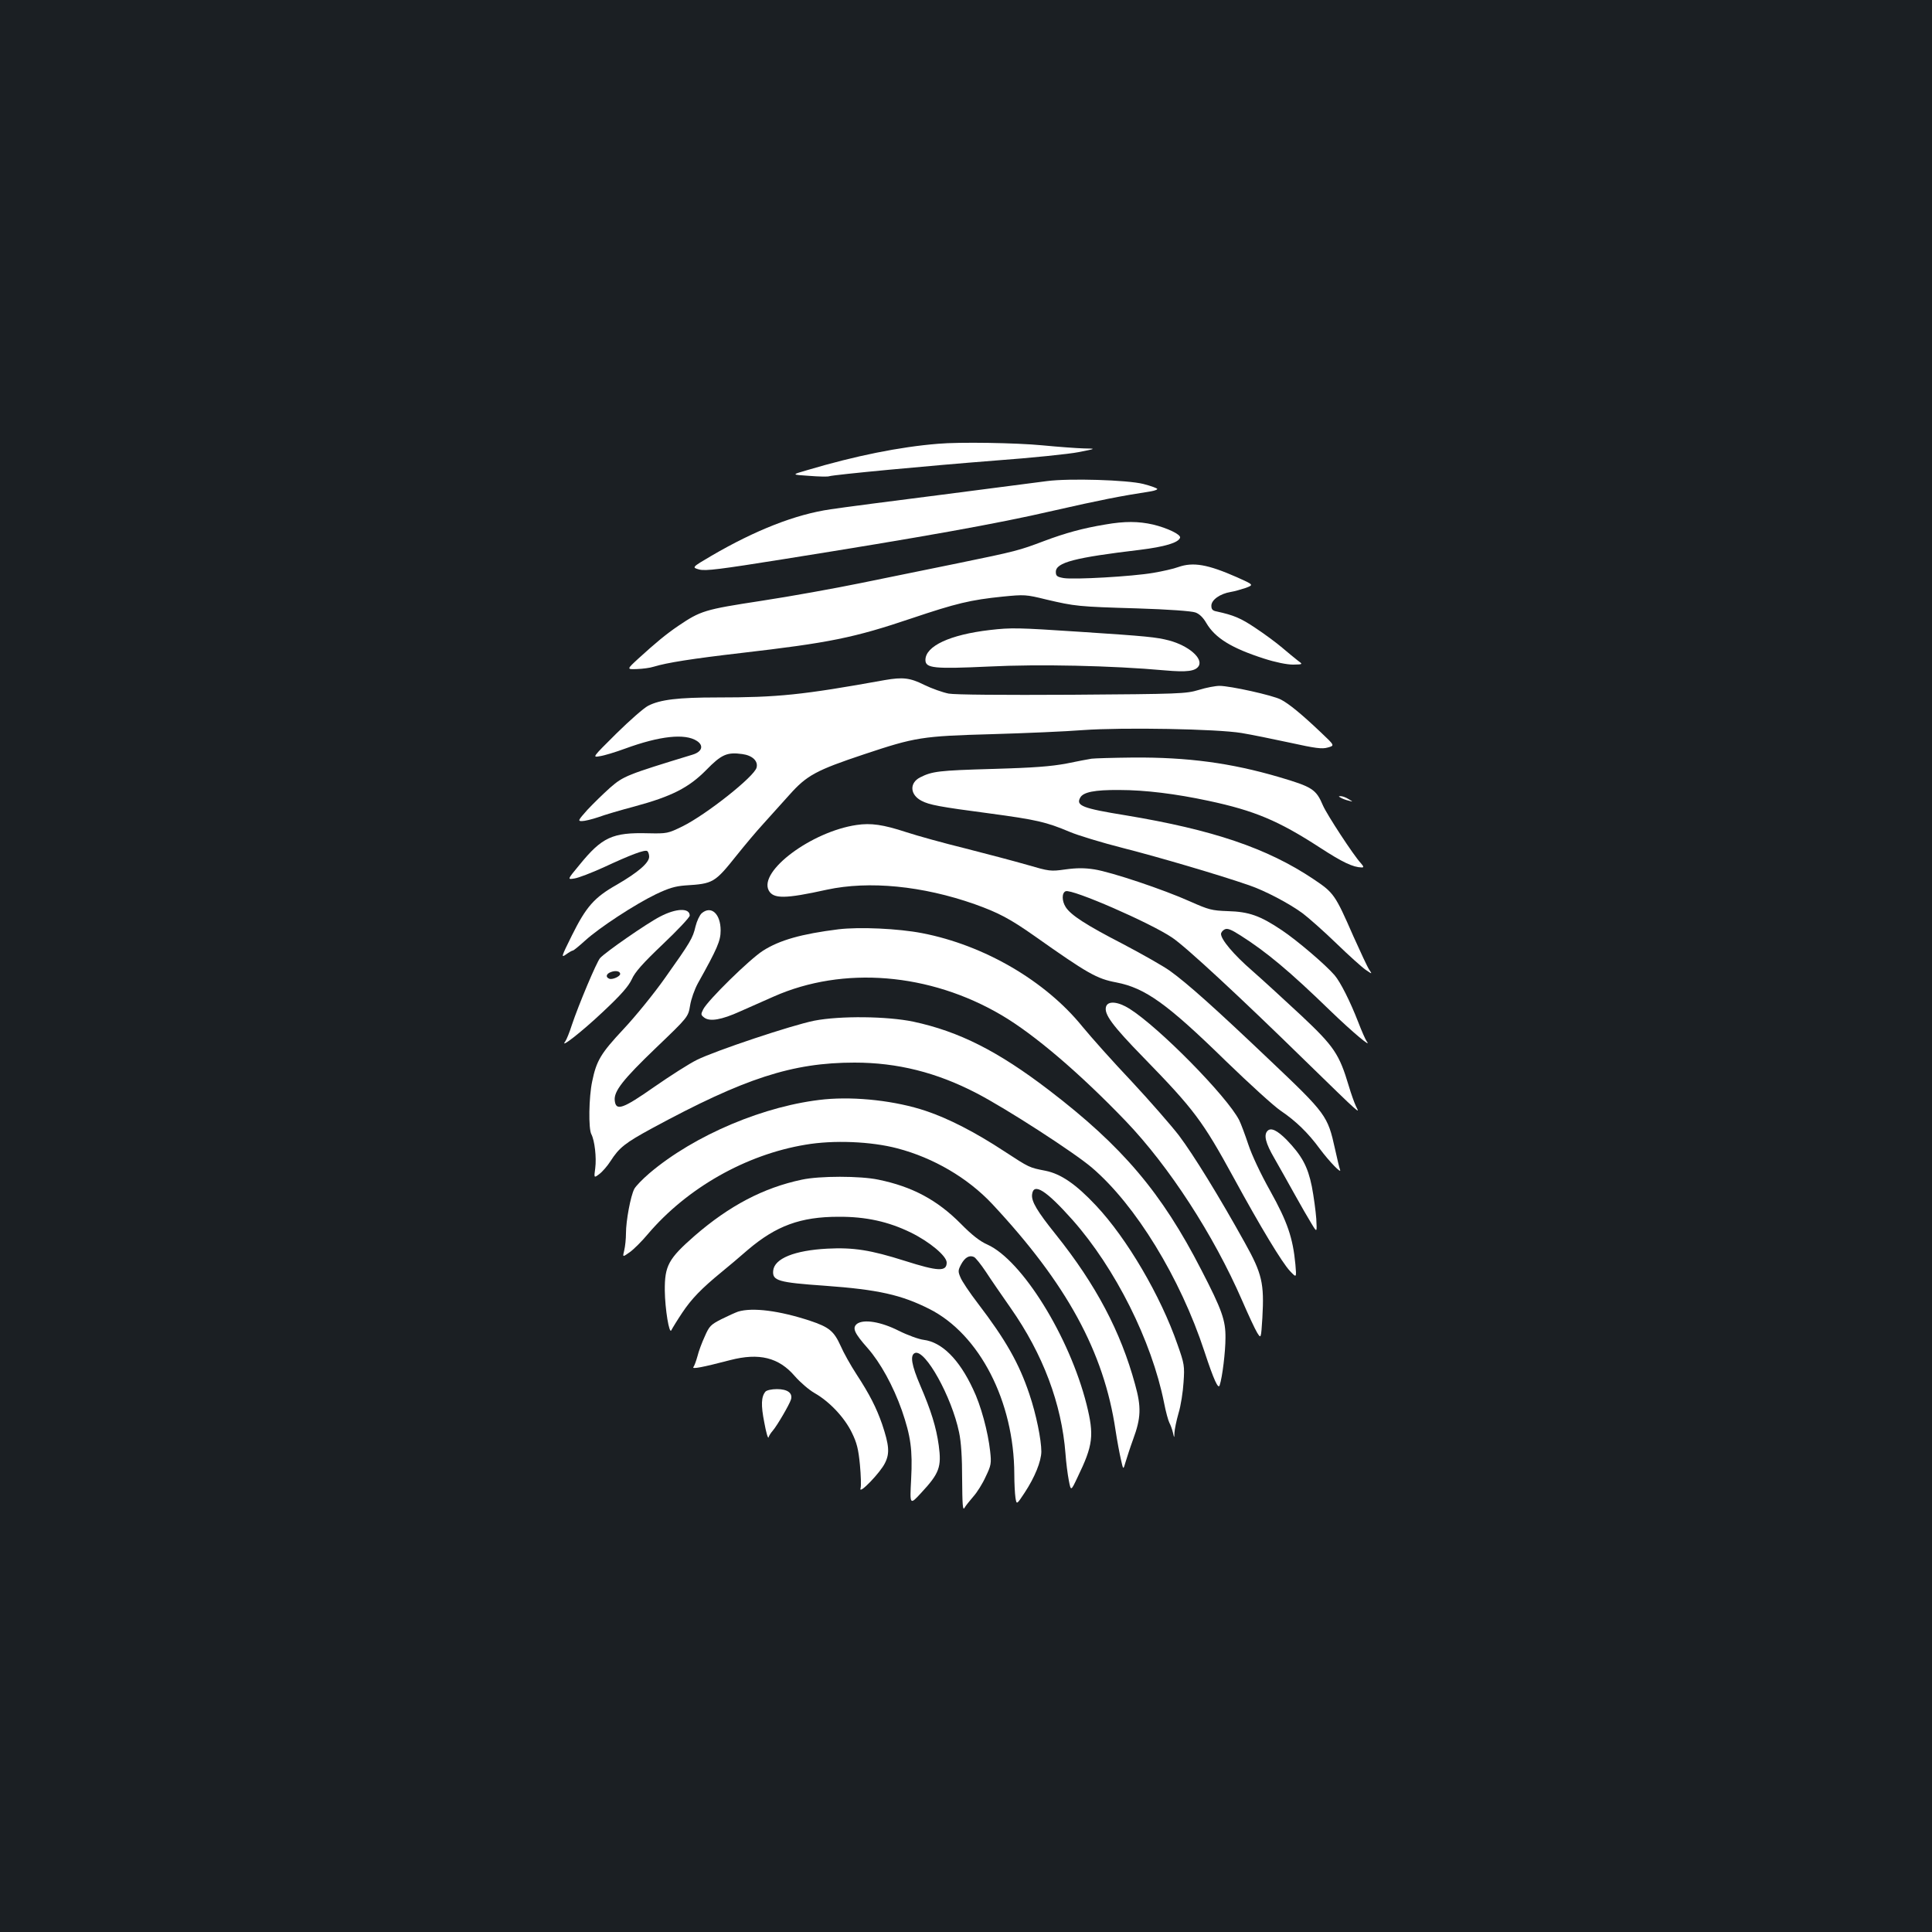 <?xml version="1.0" standalone="no"?>
<!DOCTYPE svg PUBLIC "-//W3C//DTD SVG 20010904//EN"
 "http://www.w3.org/TR/2001/REC-SVG-20010904/DTD/svg10.dtd">
<svg version="1.0" xmlns="http://www.w3.org/2000/svg"
 width="1000pt" height="1000pt" viewBox="0 0 1000 1000"
 preserveAspectRatio="xMidYMid meet">
<rect width="100%" height="100%" fill="#1b1f23"/>
<g transform="translate(0,1000) scale(0.1,-0.1)"
fill="#ffffff" stroke="none">
<path d="M4855 7703 c-198 -16 -427 -62 -679 -137 -80 -23 -80 -23 12 -29 50
-4 97 -5 104 -2 24 8 510 54 857 81 190 14 385 34 435 44 91 18 91 18 26 19
-36 1 -132 8 -215 16 -133 13 -430 18 -540 8z"/>
<path d="M5420 7510 c-36 -5 -279 -36 -540 -70 -261 -33 -522 -67 -580 -76
-182 -26 -390 -108 -618 -241 -102 -60 -102 -60 -62 -71 33 -8 105 1 437 54
715 114 1103 183 1392 250 246 56 348 76 509 101 17 3 32 8 32 12 0 4 -33 16
-72 26 -83 21 -383 30 -498 15z"/>
<path d="M5720 7285 c-115 -19 -206 -44 -315 -85 -130 -49 -143 -53 -450 -116
-143 -29 -368 -75 -500 -102 -132 -27 -364 -69 -515 -92 -294 -45 -313 -51
-430 -130 -63 -43 -115 -86 -205 -168 -62 -57 -62 -57 -8 -55 29 1 68 6 86 12
68 21 202 42 452 71 457 53 583 78 885 180 229 77 303 95 470 112 112 11 120
11 225 -15 150 -35 164 -37 470 -46 163 -5 283 -14 302 -21 21 -7 41 -27 57
-55 46 -78 131 -130 299 -184 59 -19 118 -31 150 -31 52 1 52 1 23 22 -15 12
-51 41 -80 66 -28 24 -90 70 -137 101 -77 52 -114 67 -201 86 -22 4 -28 11
-28 30 0 30 45 62 100 71 19 3 54 13 78 21 42 16 42 16 -45 55 -152 67 -227
80 -304 53 -24 -9 -82 -22 -129 -30 -110 -19 -413 -36 -465 -27 -34 6 -40 11
-40 32 0 49 99 74 435 114 129 16 200 37 208 63 5 16 -65 50 -140 68 -75 17
-146 18 -248 0z"/>
<path d="M5123 6739 c-206 -24 -333 -83 -333 -155 0 -43 45 -47 328 -34 259
13 637 5 913 -20 113 -10 156 -4 173 22 25 40 -52 106 -153 133 -66 17 -112
22 -464 45 -319 21 -352 22 -464 9z"/>
<path d="M4580 6480 c-427 -77 -553 -90 -869 -90 -200 0 -294 -11 -356 -43
-22 -11 -96 -76 -165 -144 -125 -124 -125 -124 -85 -117 22 3 81 21 130 39
180 66 311 80 372 40 37 -24 27 -56 -22 -71 -341 -104 -358 -111 -427 -171
-36 -32 -89 -84 -118 -115 -48 -54 -50 -58 -28 -58 14 0 51 9 84 20 32 12 117
37 189 56 192 52 280 97 370 188 79 81 108 94 187 83 52 -7 83 -36 74 -70 -11
-46 -260 -243 -383 -304 -76 -37 -80 -38 -178 -36 -185 5 -239 -20 -356 -164
-63 -76 -63 -76 -26 -70 21 3 88 29 150 57 144 67 214 93 227 85 5 -3 10 -17
10 -29 0 -32 -57 -81 -167 -145 -117 -66 -159 -114 -233 -263 -55 -111 -57
-117 -30 -98 15 11 31 20 35 20 4 0 32 23 63 51 73 67 260 189 366 240 67 32
100 42 153 46 145 9 152 13 267 157 40 50 101 123 137 162 35 39 96 107 135
150 90 101 138 127 387 210 264 88 298 94 662 104 171 5 382 14 470 21 209 15
695 6 821 -15 49 -8 162 -31 250 -50 132 -29 167 -34 197 -25 36 10 36 10 -36
78 -99 94 -166 149 -207 170 -41 22 -263 71 -318 71 -20 0 -69 -9 -107 -21
-67 -20 -96 -21 -655 -25 -363 -2 -606 0 -640 6 -30 6 -87 26 -126 45 -74 37
-111 41 -204 25z"/>
<path d="M5650 6073 c-14 -2 -72 -13 -130 -25 -81 -15 -169 -22 -385 -28 -276
-8 -310 -12 -373 -44 -56 -29 -52 -90 8 -121 40 -21 92 -31 350 -65 246 -33
296 -45 415 -95 44 -19 170 -57 280 -85 181 -46 497 -139 650 -192 82 -28 206
-93 277 -145 32 -24 112 -95 176 -157 64 -62 132 -123 151 -136 34 -23 34 -23
18 1 -9 13 -45 91 -82 173 -95 217 -101 225 -207 296 -239 160 -520 255 -972
330 -223 36 -258 50 -235 91 15 29 74 41 202 40 135 0 294 -20 462 -56 239
-51 362 -103 575 -241 120 -78 173 -103 219 -104 11 0 9 6 -6 23 -38 41 -175
251 -195 297 -36 85 -55 97 -228 148 -249 73 -472 103 -755 101 -104 -1 -201
-4 -215 -6z"/>
<path d="M6940 5871 c8 -5 26 -12 40 -15 25 -7 25 -7 0 8 -14 9 -32 15 -40 15
-13 0 -13 -1 0 -8z"/>
<path d="M4434 5730 c-233 -34 -508 -239 -455 -339 24 -44 84 -44 301 4 218
47 495 20 765 -75 123 -44 182 -75 310 -165 276 -195 322 -221 423 -240 150
-29 263 -110 568 -408 121 -117 248 -233 284 -257 77 -52 141 -114 201 -196
50 -67 115 -134 105 -108 -4 9 -15 58 -26 107 -38 172 -45 182 -336 458 -286
272 -428 399 -520 465 -34 24 -143 86 -242 138 -190 98 -269 149 -296 191 -20
31 -21 74 0 82 33 13 439 -164 551 -240 72 -48 358 -314 683 -632 124 -121
238 -232 254 -245 29 -25 29 -25 14 5 -8 17 -25 64 -37 105 -49 164 -76 204
-244 362 -84 78 -199 184 -255 233 -97 84 -162 162 -162 191 0 7 8 18 18 23
14 8 33 1 83 -31 134 -85 255 -186 464 -389 116 -112 219 -198 189 -159 -6 8
-26 53 -44 100 -42 108 -92 207 -122 242 -46 54 -195 181 -273 233 -113 76
-171 96 -280 99 -83 3 -98 7 -195 50 -138 62 -407 152 -495 166 -51 8 -91 8
-150 0 -78 -11 -83 -10 -200 24 -66 19 -210 57 -320 85 -110 27 -247 65 -305
84 -119 39 -182 48 -256 37z"/>
<path d="M3417 5256 c-67 -34 -283 -184 -311 -215 -18 -20 -112 -244 -146
-346 -12 -38 -28 -77 -34 -85 -33 -43 86 50 195 153 94 88 132 132 149 168 16
37 57 83 161 182 76 72 139 139 139 148 0 41 -71 38 -153 -5z m-207 -297 c0
-13 -40 -31 -56 -25 -21 8 -17 26 9 35 24 9 47 4 47 -10z"/>
<path d="M3632 5273 c-11 -10 -25 -40 -32 -68 -14 -61 -26 -81 -158 -267 -57
-81 -154 -200 -215 -265 -117 -125 -140 -163 -162 -271 -17 -79 -20 -245 -4
-273 17 -33 27 -120 20 -175 -7 -52 -7 -52 21 -31 16 12 42 42 58 67 45 70 75
94 215 170 478 259 726 340 1048 340 222 0 425 -51 631 -158 153 -79 507 -308
598 -386 226 -193 457 -570 582 -951 49 -149 72 -198 79 -175 14 42 30 174 30
245 1 91 -18 145 -125 352 -206 401 -408 639 -788 930 -264 202 -465 304 -703
355 -135 28 -378 31 -512 5 -116 -23 -514 -156 -608 -203 -39 -19 -139 -83
-221 -140 -163 -114 -198 -126 -204 -71 -6 48 42 109 214 274 166 159 166 159
176 219 5 32 23 83 40 114 101 181 118 220 118 274 0 86 -49 131 -98 89z"/>
<path d="M4340 5190 c-192 -24 -305 -56 -391 -111 -69 -44 -285 -256 -309
-303 -13 -26 -13 -29 5 -43 29 -22 89 -12 186 32 46 20 125 55 174 77 359 159
807 123 1180 -97 168 -99 403 -299 642 -548 224 -234 454 -588 602 -928 32
-74 67 -149 78 -167 20 -32 20 -32 27 77 10 178 -1 228 -91 389 -132 238 -265
454 -341 555 -41 53 -151 179 -245 280 -95 100 -209 228 -255 284 -191 236
-508 421 -829 483 -124 24 -324 33 -433 20z"/>
<path d="M5725 4790 c-12 -38 31 -97 195 -265 260 -267 305 -327 465 -620 140
-257 252 -442 292 -484 34 -36 34 -36 28 34 -13 138 -41 220 -130 380 -50 89
-96 187 -114 242 -17 51 -38 107 -47 125 -62 122 -414 480 -568 577 -59 37
-111 42 -121 11z"/>
<path d="M4270 4310 c-308 -30 -675 -184 -909 -383 -35 -30 -71 -67 -78 -81
-19 -36 -43 -165 -43 -229 0 -29 -4 -68 -9 -89 -9 -36 -9 -36 29 -9 21 15 63
57 93 93 203 239 508 412 816 463 145 25 340 17 476 -19 187 -49 364 -153 490
-287 386 -413 579 -766 639 -1172 8 -53 21 -122 28 -152 12 -54 12 -54 24 -12
7 23 24 76 39 117 41 111 43 167 10 285 -74 272 -202 515 -410 775 -98 122
-127 172 -123 207 7 64 72 23 210 -132 221 -250 409 -625 473 -945 9 -47 22
-94 28 -105 6 -11 14 -33 18 -50 7 -30 7 -30 8 0 1 17 10 62 21 100 12 39 23
111 26 160 6 85 4 96 -31 195 -87 252 -262 550 -422 720 -104 111 -182 164
-261 180 -86 17 -82 15 -214 101 -149 98 -289 170 -406 209 -155 52 -360 75
-522 60z"/>
<path d="M6561 4147 c-21 -21 -11 -63 35 -142 25 -44 72 -127 104 -185 32 -58
72 -127 88 -153 29 -48 29 -48 25 25 -3 40 -13 115 -23 167 -21 103 -51 159
-131 242 -48 48 -80 64 -98 46z"/>
<path d="M4150 3894 c-199 -42 -375 -135 -554 -290 -136 -119 -156 -155 -155
-284 1 -94 23 -230 34 -205 5 10 30 51 56 90 48 72 99 125 204 211 33 27 94
78 136 115 146 124 272 171 469 171 141 1 259 -25 375 -82 96 -47 185 -121
185 -155 0 -48 -44 -46 -217 9 -177 56 -265 70 -401 63 -170 -9 -274 -51 -280
-114 -5 -52 25 -61 268 -78 276 -20 395 -47 540 -120 260 -131 439 -479 440
-855 0 -47 3 -102 6 -122 6 -37 6 -37 47 25 54 82 86 163 87 213 0 62 -27 195
-62 298 -53 158 -121 279 -266 469 -43 56 -84 117 -91 136 -13 30 -12 37 4 67
19 35 42 49 66 38 8 -3 36 -38 62 -77 26 -40 84 -124 128 -187 168 -240 264
-496 284 -755 3 -44 11 -106 17 -137 11 -57 11 -57 45 15 81 167 87 217 47
378 -89 352 -334 746 -513 827 -39 17 -81 50 -138 108 -122 123 -251 192 -426
228 -94 20 -306 20 -397 0z"/>
<path d="M3820 3211 c-14 -5 -52 -22 -86 -39 -55 -28 -63 -36 -86 -89 -15 -32
-32 -78 -38 -103 -7 -25 -16 -50 -21 -56 -9 -12 48 -1 190 36 150 39 252 14
335 -83 27 -31 73 -71 103 -88 77 -44 154 -126 192 -204 26 -53 34 -85 42
-167 5 -55 7 -110 3 -122 -10 -35 104 83 127 132 25 50 21 92 -15 200 -30 86
-65 155 -133 259 -30 46 -67 112 -82 147 -35 77 -60 97 -159 130 -158 52 -297
70 -372 47z"/>
<path d="M4436 3148 c-26 -21 -15 -47 55 -126 66 -75 132 -195 177 -322 46
-134 56 -204 48 -357 -7 -134 -7 -134 52 -70 94 101 106 134 91 245 -13 95
-40 181 -95 309 -46 107 -55 159 -28 170 53 20 190 -227 228 -410 11 -51 16
-131 16 -244 1 -130 3 -163 12 -148 6 11 27 37 46 59 19 21 48 67 64 103 28
58 30 69 23 131 -11 101 -48 239 -89 323 -72 154 -161 242 -255 254 -25 3 -83
24 -129 47 -93 47 -181 61 -216 36z"/>
<path d="M3962 2797 c-22 -26 -24 -70 -6 -160 9 -50 19 -85 22 -77 2 8 12 24
22 35 23 27 86 135 94 161 10 34 -18 54 -73 54 -27 0 -53 -6 -59 -13z"/>
</g>
</svg>
